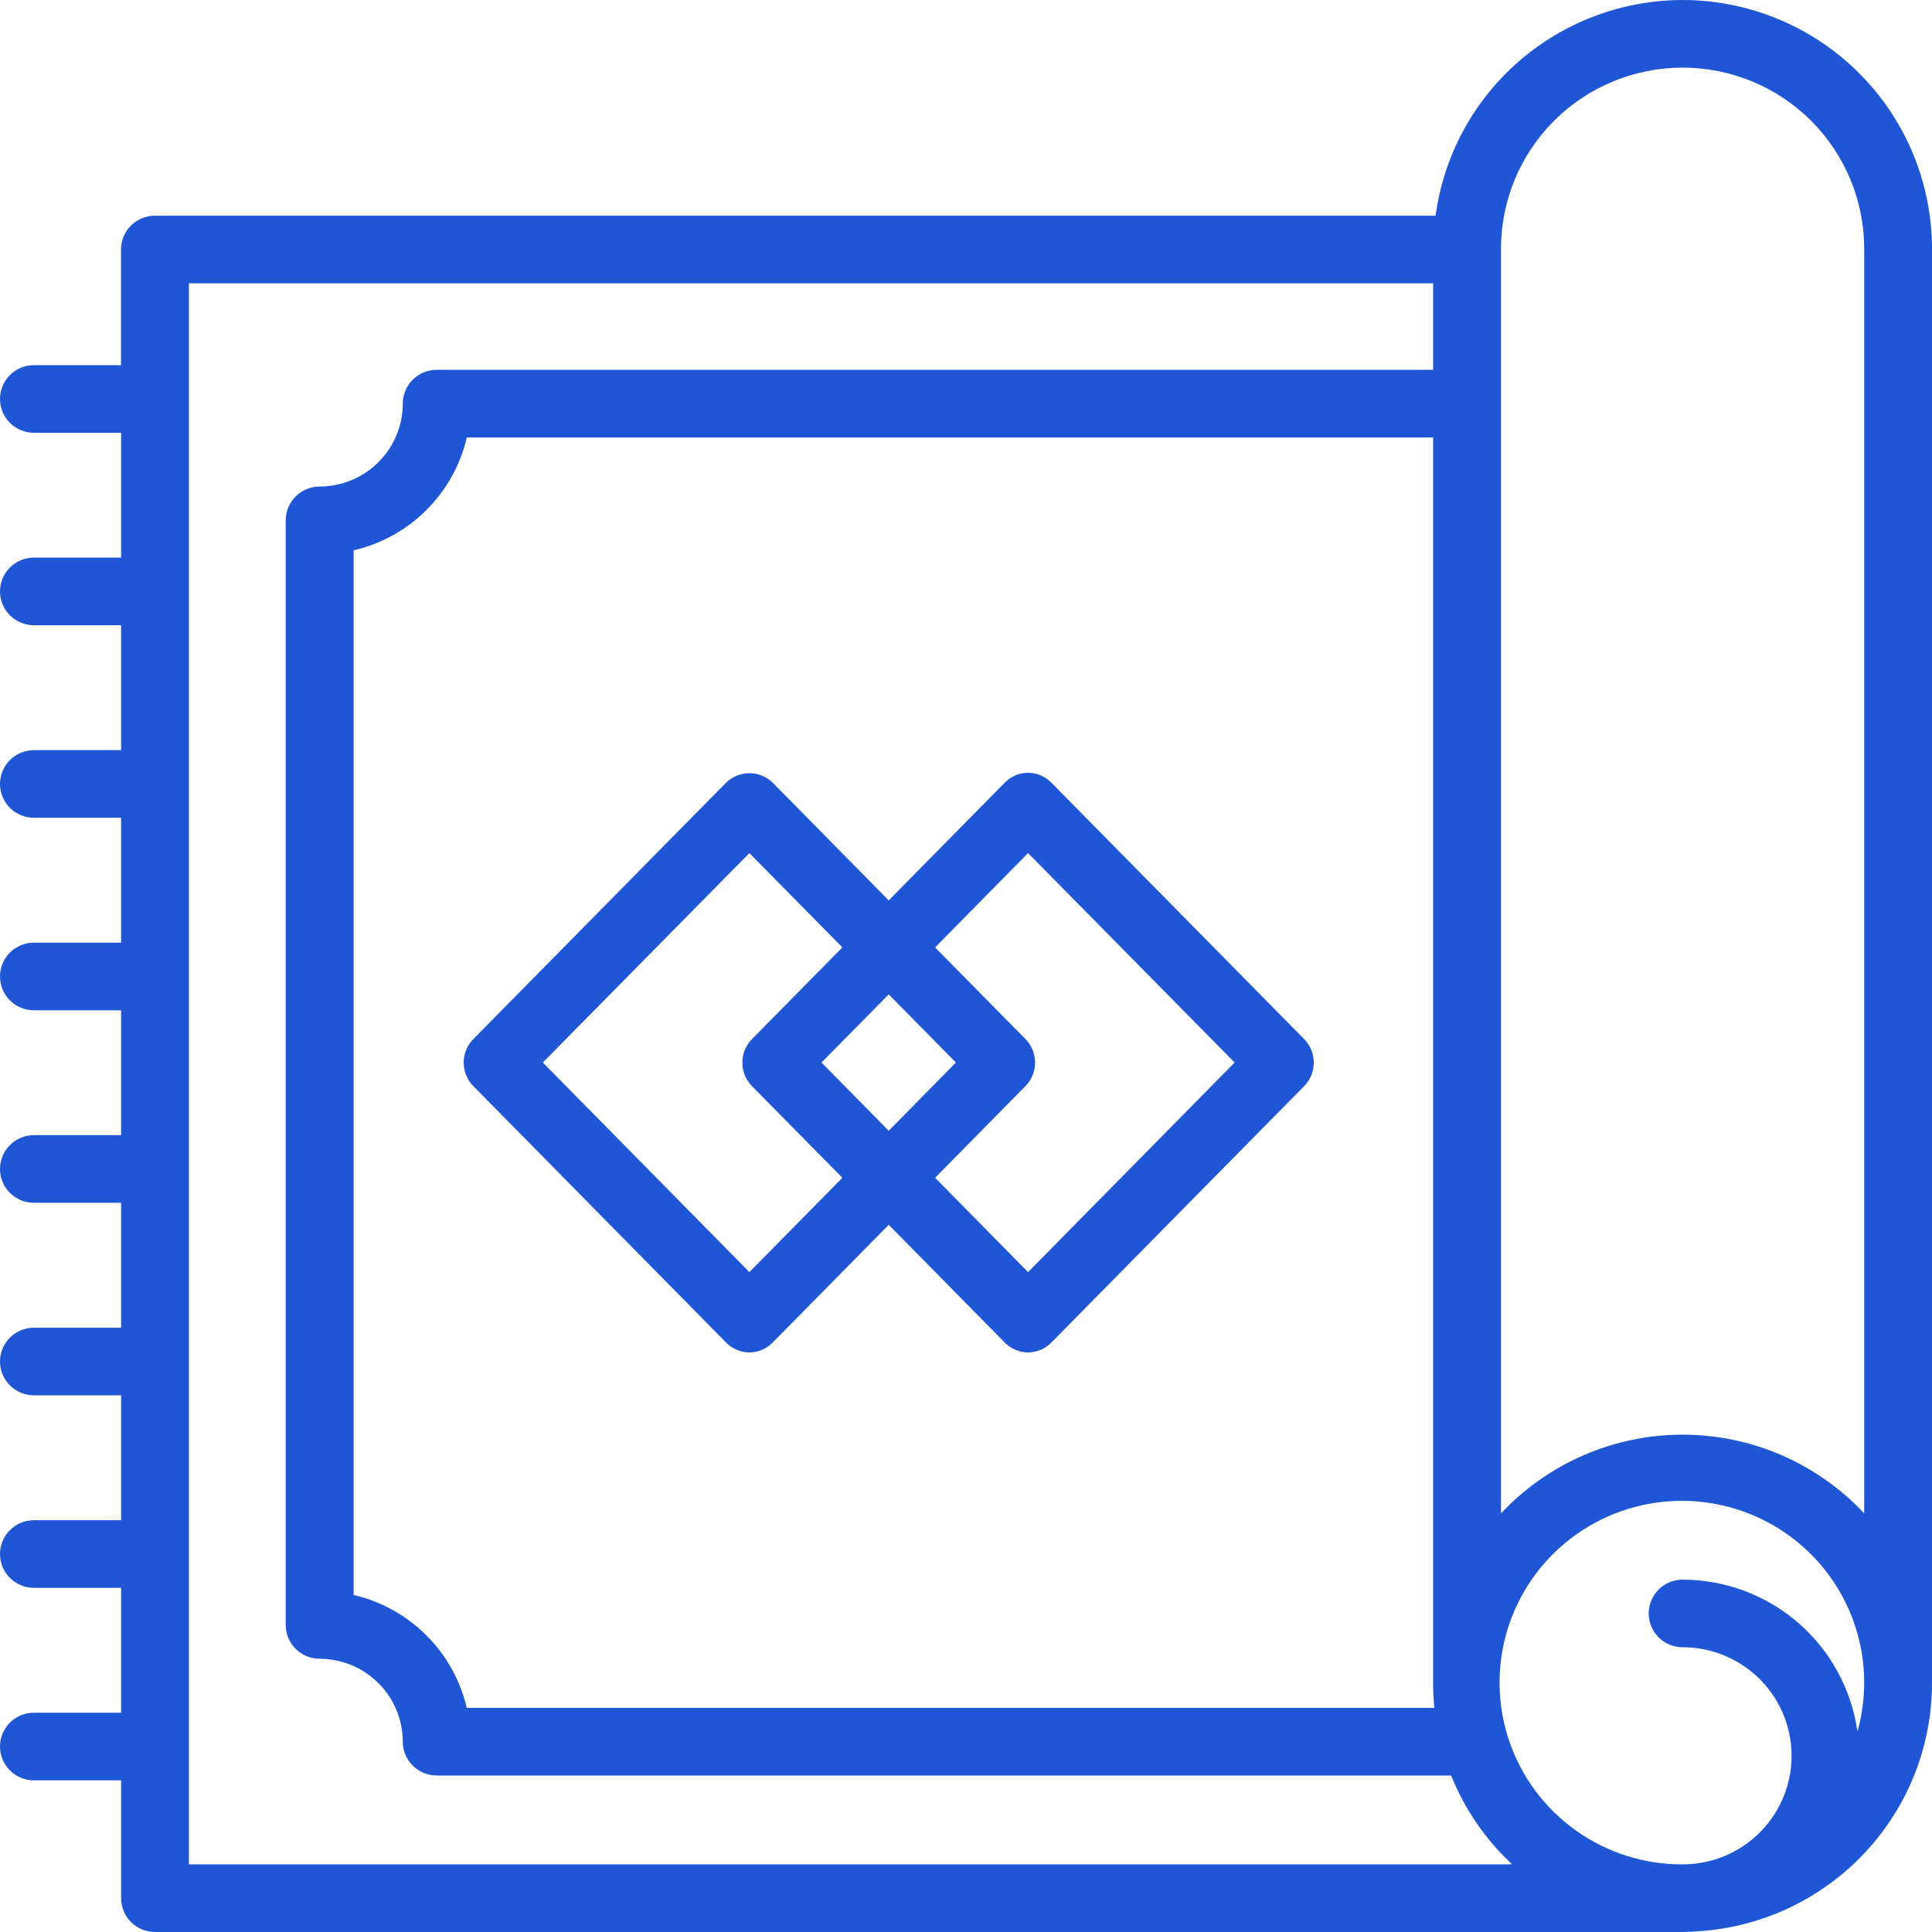 <svg width="50" height="50" viewBox="0 0 50 50" fill="none" xmlns="http://www.w3.org/2000/svg">
<path d="M43.543 0C41.981 0.003 40.473 0.57 39.298 1.596C38.123 2.622 37.361 4.038 37.153 5.582H4.009C3.776 5.582 3.553 5.674 3.389 5.838C3.224 6.002 3.132 6.225 3.132 6.457V9.45H0.878C0.645 9.45 0.422 9.542 0.257 9.706C0.092 9.87 0 10.093 0 10.325C0 10.557 0.092 10.78 0.257 10.944C0.422 11.108 0.645 11.2 0.878 11.2H3.134V14.431H0.878C0.645 14.431 0.422 14.524 0.257 14.688C0.092 14.852 0 15.074 0 15.306C0 15.539 0.092 15.761 0.257 15.925C0.422 16.089 0.645 16.181 0.878 16.181H3.134V19.414H0.878C0.762 19.414 0.648 19.437 0.542 19.481C0.435 19.525 0.339 19.589 0.257 19.67C0.176 19.752 0.111 19.848 0.067 19.954C0.023 20.06 0 20.174 0 20.289C0 20.404 0.023 20.518 0.067 20.624C0.111 20.73 0.176 20.826 0.257 20.908C0.339 20.989 0.435 21.053 0.542 21.097C0.648 21.141 0.762 21.164 0.878 21.164H3.134V24.396H0.878C0.645 24.396 0.422 24.488 0.257 24.652C0.092 24.816 0 25.039 0 25.271C0 25.503 0.092 25.726 0.257 25.89C0.422 26.054 0.645 26.146 0.878 26.146H3.134V29.378H0.878C0.645 29.378 0.422 29.471 0.257 29.635C0.092 29.799 0 30.021 0 30.253C0 30.486 0.092 30.708 0.257 30.872C0.422 31.036 0.645 31.128 0.878 31.128H3.134V34.361H0.878C0.645 34.361 0.422 34.453 0.257 34.617C0.092 34.781 0 35.003 0 35.236C0 35.468 0.092 35.69 0.257 35.854C0.422 36.018 0.645 36.111 0.878 36.111H3.134V39.343H0.878C0.645 39.343 0.422 39.435 0.257 39.599C0.092 39.763 0 39.986 0 40.218C0 40.45 0.092 40.673 0.257 40.837C0.422 41.001 0.645 41.093 0.878 41.093H3.134V44.325H0.878C0.645 44.325 0.422 44.417 0.257 44.581C0.092 44.745 0 44.968 0 45.2C0 45.432 0.092 45.655 0.257 45.819C0.422 45.983 0.645 46.075 0.878 46.075H3.134V49.125C3.134 49.357 3.227 49.58 3.391 49.744C3.556 49.908 3.779 50 4.012 50H43.546C43.702 50 43.858 49.992 44.013 49.977C45.638 49.858 47.158 49.131 48.268 47.942C49.379 46.753 49.997 45.189 50 43.565V6.436C49.998 4.729 49.317 3.093 48.106 1.886C46.896 0.68 45.255 0.001 43.543 0ZM37.121 44.2H12.08C11.914 43.489 11.552 42.838 11.034 42.322C10.517 41.806 9.865 41.444 9.152 41.278V14.242C9.865 14.077 10.518 13.716 11.036 13.199C11.553 12.683 11.916 12.032 12.082 11.321H37.089V43.565C37.089 43.777 37.1 43.989 37.121 44.2ZM4.889 48.25V7.332H37.089V9.571H11.301C11.069 9.571 10.845 9.663 10.681 9.827C10.516 9.991 10.424 10.214 10.424 10.446C10.423 11.015 10.196 11.56 9.792 11.962C9.389 12.364 8.842 12.591 8.272 12.592C8.039 12.592 7.816 12.684 7.651 12.848C7.486 13.012 7.394 13.235 7.394 13.467V42.053C7.394 42.286 7.486 42.508 7.651 42.672C7.816 42.836 8.039 42.928 8.272 42.928C8.842 42.93 9.389 43.156 9.792 43.558C10.196 43.96 10.423 44.506 10.424 45.075C10.424 45.307 10.516 45.529 10.681 45.693C10.845 45.857 11.069 45.95 11.301 45.95H37.554C37.906 46.822 38.445 47.607 39.133 48.249L4.889 48.25ZM48.07 44.813C47.918 43.724 47.376 42.727 46.545 42.004C45.714 41.282 44.649 40.883 43.546 40.881C43.313 40.881 43.09 40.973 42.925 41.137C42.761 41.301 42.668 41.524 42.668 41.756C42.668 41.988 42.761 42.211 42.925 42.375C43.09 42.539 43.313 42.631 43.546 42.631C44.268 42.63 44.964 42.907 45.488 43.403C46.012 43.899 46.325 44.577 46.362 45.297C46.399 46.017 46.157 46.723 45.686 47.27C45.216 47.817 44.553 48.162 43.834 48.236C43.738 48.242 43.643 48.25 43.546 48.25C42.557 48.254 41.592 47.948 40.787 47.375C39.982 46.803 39.377 45.992 39.059 45.059C38.741 44.125 38.725 43.116 39.014 42.172C39.303 41.229 39.881 40.401 40.668 39.803C41.454 39.206 42.41 38.87 43.398 38.843C44.386 38.816 45.358 39.099 46.177 39.653C46.995 40.207 47.618 41.003 47.958 41.929C48.297 42.855 48.337 43.864 48.07 44.813ZM43.546 37.129C42.664 37.129 41.792 37.31 40.984 37.661C40.175 38.011 39.448 38.524 38.846 39.166V6.436C38.846 5.193 39.342 4.001 40.223 3.122C41.104 2.244 42.299 1.75 43.546 1.75C44.792 1.75 45.987 2.244 46.868 3.122C47.75 4.001 48.245 5.193 48.245 6.436V39.166C47.643 38.523 46.915 38.011 46.107 37.66C45.298 37.309 44.425 37.129 43.543 37.129H43.546Z" fill="#1F56D5"/>
<path d="M27.206 20.252C27.127 20.172 27.034 20.109 26.931 20.066C26.828 20.022 26.718 20 26.606 20C26.495 20 26.384 20.022 26.281 20.066C26.178 20.109 26.085 20.172 26.006 20.252L23 23.302L19.994 20.252C19.832 20.097 19.617 20.01 19.394 20.01C19.171 20.01 18.956 20.097 18.794 20.252L12.249 26.892C12.17 26.971 12.107 27.066 12.065 27.171C12.022 27.275 12 27.387 12 27.5C12 27.613 12.022 27.725 12.065 27.829C12.107 27.934 12.17 28.029 12.249 28.108L18.794 34.748C18.873 34.828 18.966 34.891 19.069 34.934C19.172 34.978 19.283 35 19.394 35C19.506 35 19.616 34.978 19.719 34.934C19.822 34.891 19.915 34.828 19.994 34.748L23 31.698L26.006 34.748C26.085 34.828 26.178 34.891 26.281 34.934C26.384 34.978 26.495 35 26.606 35C26.718 35 26.828 34.978 26.931 34.934C27.034 34.891 27.127 34.828 27.206 34.748L33.752 28.108C33.911 27.947 34 27.728 34 27.5C34 27.272 33.911 27.053 33.752 26.892L27.206 20.252ZM19.394 32.922L14.048 27.498L19.394 22.078L21.8 24.519L19.46 26.892C19.382 26.971 19.319 27.066 19.276 27.171C19.234 27.275 19.212 27.387 19.212 27.5C19.212 27.613 19.234 27.725 19.276 27.829C19.319 27.934 19.382 28.029 19.46 28.108L21.8 30.481L19.394 32.922ZM23 25.735L24.739 27.498L23 29.264L21.26 27.498L23 25.735ZM26.606 32.922L24.2 30.481L26.539 28.108C26.698 27.947 26.787 27.728 26.787 27.5C26.787 27.272 26.698 27.053 26.539 26.892L24.2 24.519L26.606 22.078L31.952 27.498L26.606 32.922Z" fill="#1F56D5"/>
</svg>
